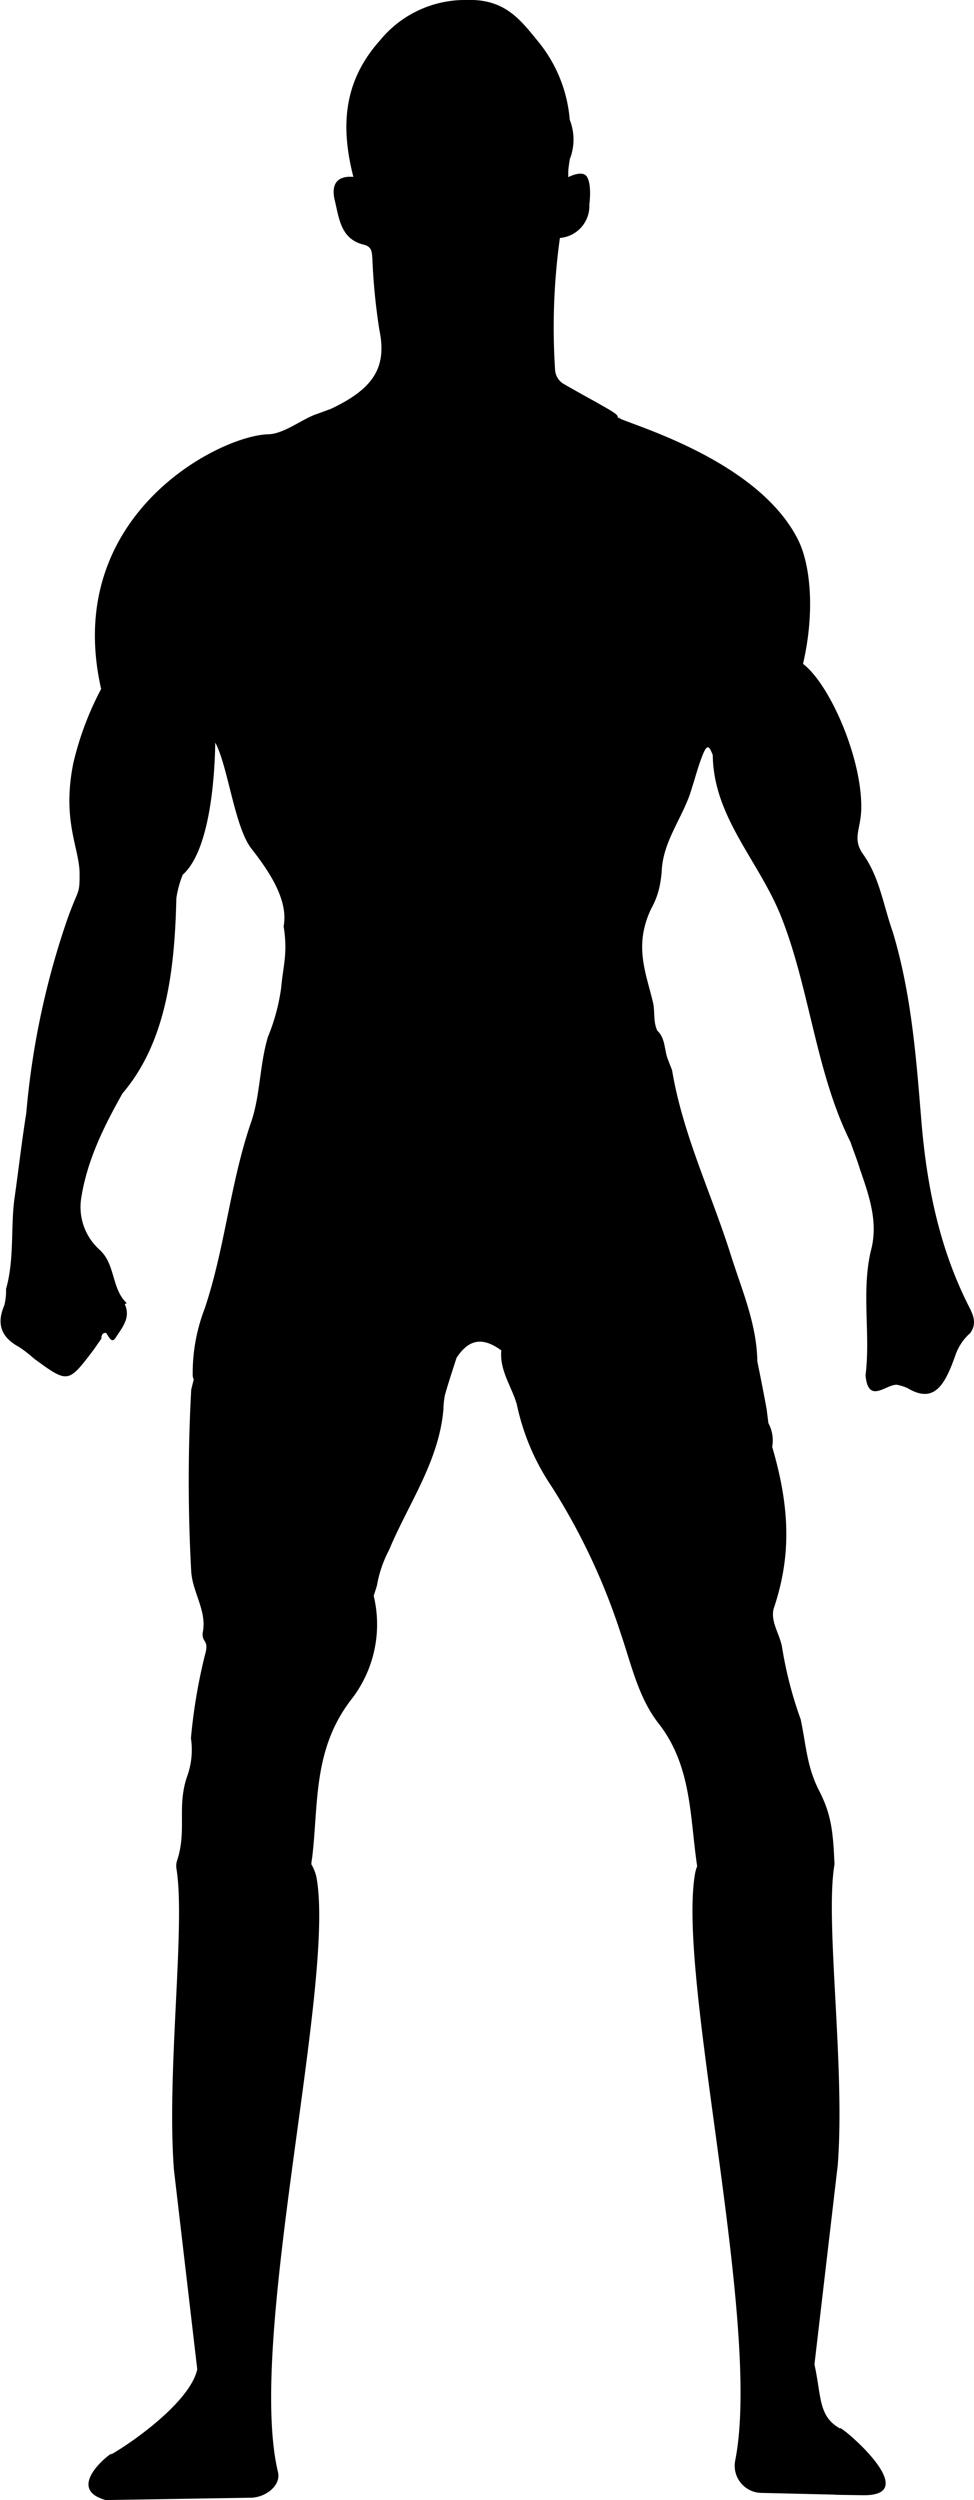 <svg xmlns="http://www.w3.org/2000/svg" viewBox="0 0 104.88 268.96"><title>Recomp</title><g id="Layer_2" data-name="Layer 2"><g id="Layer_1-2" data-name="Layer 1"><path d="M66.53,44.84c.22.14.33.2.31.15Z"/><path d="M104.2,140.29c-3.12-6.25-4.44-12.95-5-19.85s-1.09-13.61-3.07-20.19h0c-1-2.81-1.41-5.84-3.17-8.32-1.23-1.74-.27-2.64-.22-4.9.11-5.43-3.38-13.41-6.27-15.61,1.35-5.85.73-10.77-.5-13.28C81.46,49,66.3,45.28,66.51,44.86c0,0,0,0,0,0,.11-.29-1.3-1-2.43-1.66-.81-.44-2-1.1-3.46-1.94h0a1.9,1.9,0,0,1-.85-1.49,69.88,69.88,0,0,1,.52-14.17A3.45,3.45,0,0,0,63.46,22s.3-2.14-.27-3c-.39-.59-1.42-.23-2,.06l0-.5h0c0-.47.1-.94.16-1.42a5.78,5.78,0,0,0,0-4.25A15.2,15.2,0,0,0,58,4.53C56.07,2.17,54.4-.14,50.26,0a11.82,11.82,0,0,0-9.33,4.33c-4,4.46-4.25,9.34-2.88,14.7h0c-1.94-.16-2.38,1-2,2.54.47,1.93.63,4.16,3.14,4.76.91.22.85.88.91,1.56a66.07,66.07,0,0,0,.75,7.6c.83,4-.58,6.32-5.27,8.52-.48.16-1,.37-1.69.61-1.54.6-3.37,2.06-5,2.1-5.28.13-22.23,8.76-18,27.4a33.16,33.16,0,0,0-3,8c-1.26,6.31.73,9.19.68,12,0,2.12-.11,1.44-1.27,4.63a86.58,86.58,0,0,0-4.47,21c-.47,2.92-.82,6-1.26,9.1s0,6.6-.92,9.82a6.33,6.33,0,0,1-.19,1.77c-.86,2-.32,3.43,1.57,4.46a12.74,12.74,0,0,1,1.62,1.25c3.67,2.69,3.68,2.68,6.39-.88l.88-1.26,0-.18h0c.06-.27.18-.47.51-.43.26.35.58,1.18,1,.55.67-1.07,1.7-2.16,1-3.65l.22-.1c-1.67-1.57-1.19-4.2-2.95-5.77A6.17,6.17,0,0,1,8.73,129c.62-4.13,2.46-7.82,4.46-11.37,4.66-5.46,5.62-13.08,5.8-21a10.93,10.93,0,0,1,.69-2.53h0c2.79-2.48,3.43-9.83,3.5-14.21,1.38,2.57,2.07,9.08,3.9,11.42s4,5.47,3.46,8.35c.47,2.89-.06,4.25-.26,6.57a21.22,21.22,0,0,1-1.43,5.32c-.9,3-.82,6.3-1.81,9.17-2.26,6.57-2.8,13.51-5,20.06A19.35,19.35,0,0,0,20.75,148c0,.14.07.27.11.4l-.27,1.1a179.94,179.94,0,0,0,0,19.57c.15,2.26,1.69,4.21,1.25,6.52a1.21,1.21,0,0,0,.18.93c.38.52.14,1.16,0,1.72A59.14,59.14,0,0,0,20.56,187a8.44,8.44,0,0,1-.45,4.22c-1.05,3.21,0,5.61-1,8.82h0a1.9,1.9,0,0,0-.11,1c1,6.08-1.08,21.84-.27,32.4l2.51,21.45c-.75,3.48-7,7.89-9.34,9.2,1-.92-5.39,3.53-.52,4.87l15.6-.25c1.54,0,3.31-1.26,2.95-2.77-3.38-14.15,6.15-52.31,4.17-63.85a4.56,4.56,0,0,0-.57-1.52c0-.31.08-.63.11-.94.65-5.69.09-11.47,4.16-16.76a13.14,13.14,0,0,0,2.44-11.19h0c.12-.37.24-.74.35-1.11a12.83,12.83,0,0,1,1.3-3.81c2.09-5,5.39-9.55,5.86-15.17h0a8.31,8.31,0,0,1,.16-1.51c.38-1.34.82-2.67,1.25-4,1.36-2.08,2.86-2.23,4.82-.8-.2,2.15,1.1,3.85,1.67,5.8a24.94,24.94,0,0,0,3.76,8.86,68.93,68.93,0,0,1,7.46,15.88c1.13,3.31,1.88,6.83,4.05,9.6,3.59,4.59,3.36,10.08,4.15,15.35a4.42,4.42,0,0,0-.23.81c-1.95,11.34,7.23,48.42,4.33,63.11a2.92,2.92,0,0,0,2.79,3.5l8.08.19c.13,0-1.56,0,2.86.06,6.87.12-2.83-7.89-2.43-7.17-2.37-1.31-2-3.41-2.77-6.9l2.51-21.45c.81-10.55-1.37-26.15-.37-32.23a1.49,1.49,0,0,0,0-.47h0c-.14-3.51-.45-5.25-1.62-7.54-1.35-2.64-1.38-4.75-2-7.7h0a42.78,42.78,0,0,1-2-7.72h0c-.22-1.42-1.28-2.77-.91-4.2,1.81-5.36,1.87-10.5-.16-17.4a3.93,3.93,0,0,0-.41-2.56h0l-.19-1.51q-.47-2.55-1-5.12h0c-.06-4.07-1.69-7.74-2.88-11.53-2.09-6.61-5.15-12.9-6.3-19.8-.14-.37-.29-.74-.43-1.12h0c-.43-1-.25-2.3-1.17-3.15,0,0,0,0,0,.07s0,0,0-.07c-.45-1-.23-2-.45-3-.75-3.2-2.11-6.13-.19-10.13A8.43,8.43,0,0,0,71,95.47a12.31,12.31,0,0,0,.25-1.69c.12-3.37,2.39-5.94,3.25-9h0c.41-1.26.73-2.55,1.25-3.77s.76-.33,1,.21h0c.07,6.79,5.09,11.48,7.46,17.64,3,7.7,3.68,16.63,7.37,24,.34,1,.71,1.9,1,2.87,1,2.9,2.05,5.79,1.17,8.93-1,4.41,0,8.89-.55,13.31h0c.3,3.11,2.14,1,3.35,1h0a5.25,5.25,0,0,1,1.2.38c2.85,1.7,4-.36,5.12-3.53a5.58,5.58,0,0,1,1.61-2.41h0C105.29,142.26,104.69,141.27,104.2,140.29ZM55.94,14.55Z"/></g></g></svg>